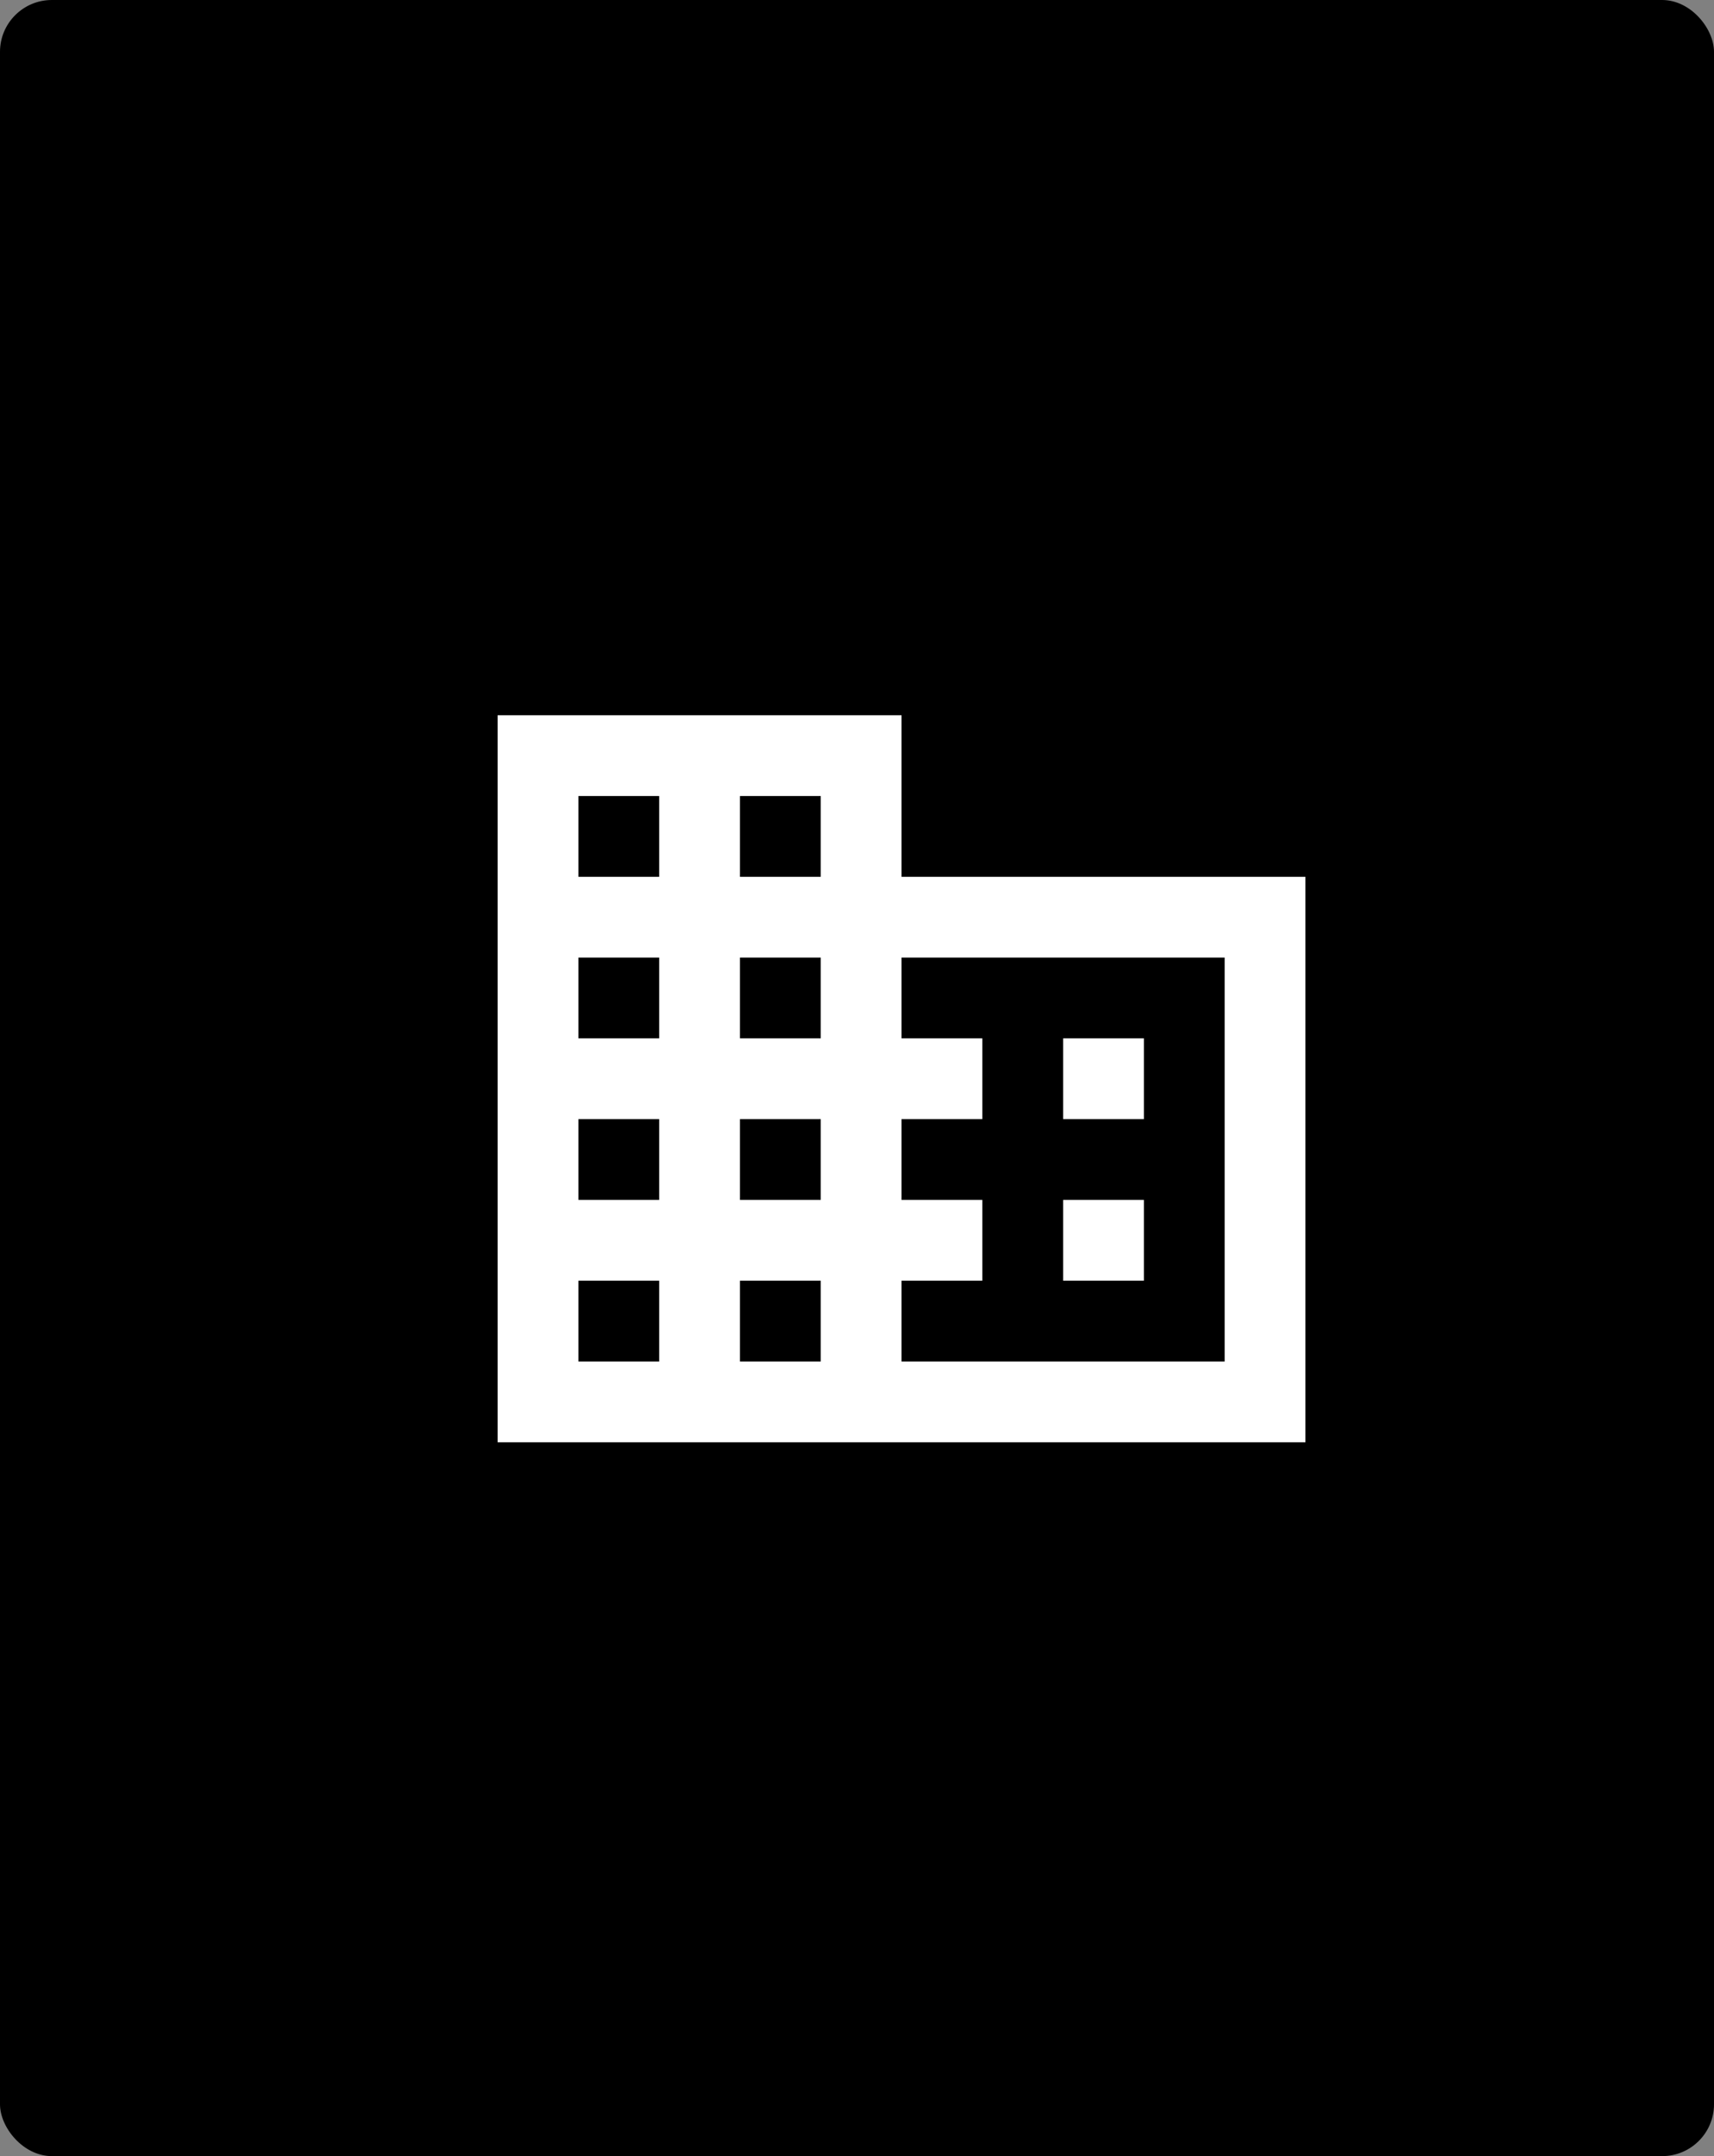 <svg width="496" height="624" viewBox="0 0 496 624" fill="none" xmlns="http://www.w3.org/2000/svg">
<rect x="0" y="0" width="496" height="624" fill="#808080" stroke="none"/>
<rect width="496" height="624" rx="15" fill="black"/>
<path d="M331.022 347.267H307.644V370.644H331.022M331.022 300.511H307.644V323.889H331.022M354.4 394.022H260.889V370.644H284.267V347.267H260.889V323.889H284.267V300.511H260.889V277.133H354.4M237.511 253.756H214.133V230.378H237.511M237.511 300.511H214.133V277.133H237.511M237.511 347.267H214.133V323.889H237.511M237.511 394.022H214.133V370.644H237.511M190.756 253.756H167.378V230.378H190.756M190.756 300.511H167.378V277.133H190.756M190.756 347.267H167.378V323.889H190.756M190.756 394.022H167.378V370.644H190.756M260.889 253.756V207H144V417.4H377.778V253.756H260.889Z" fill="white"/>
</svg>
